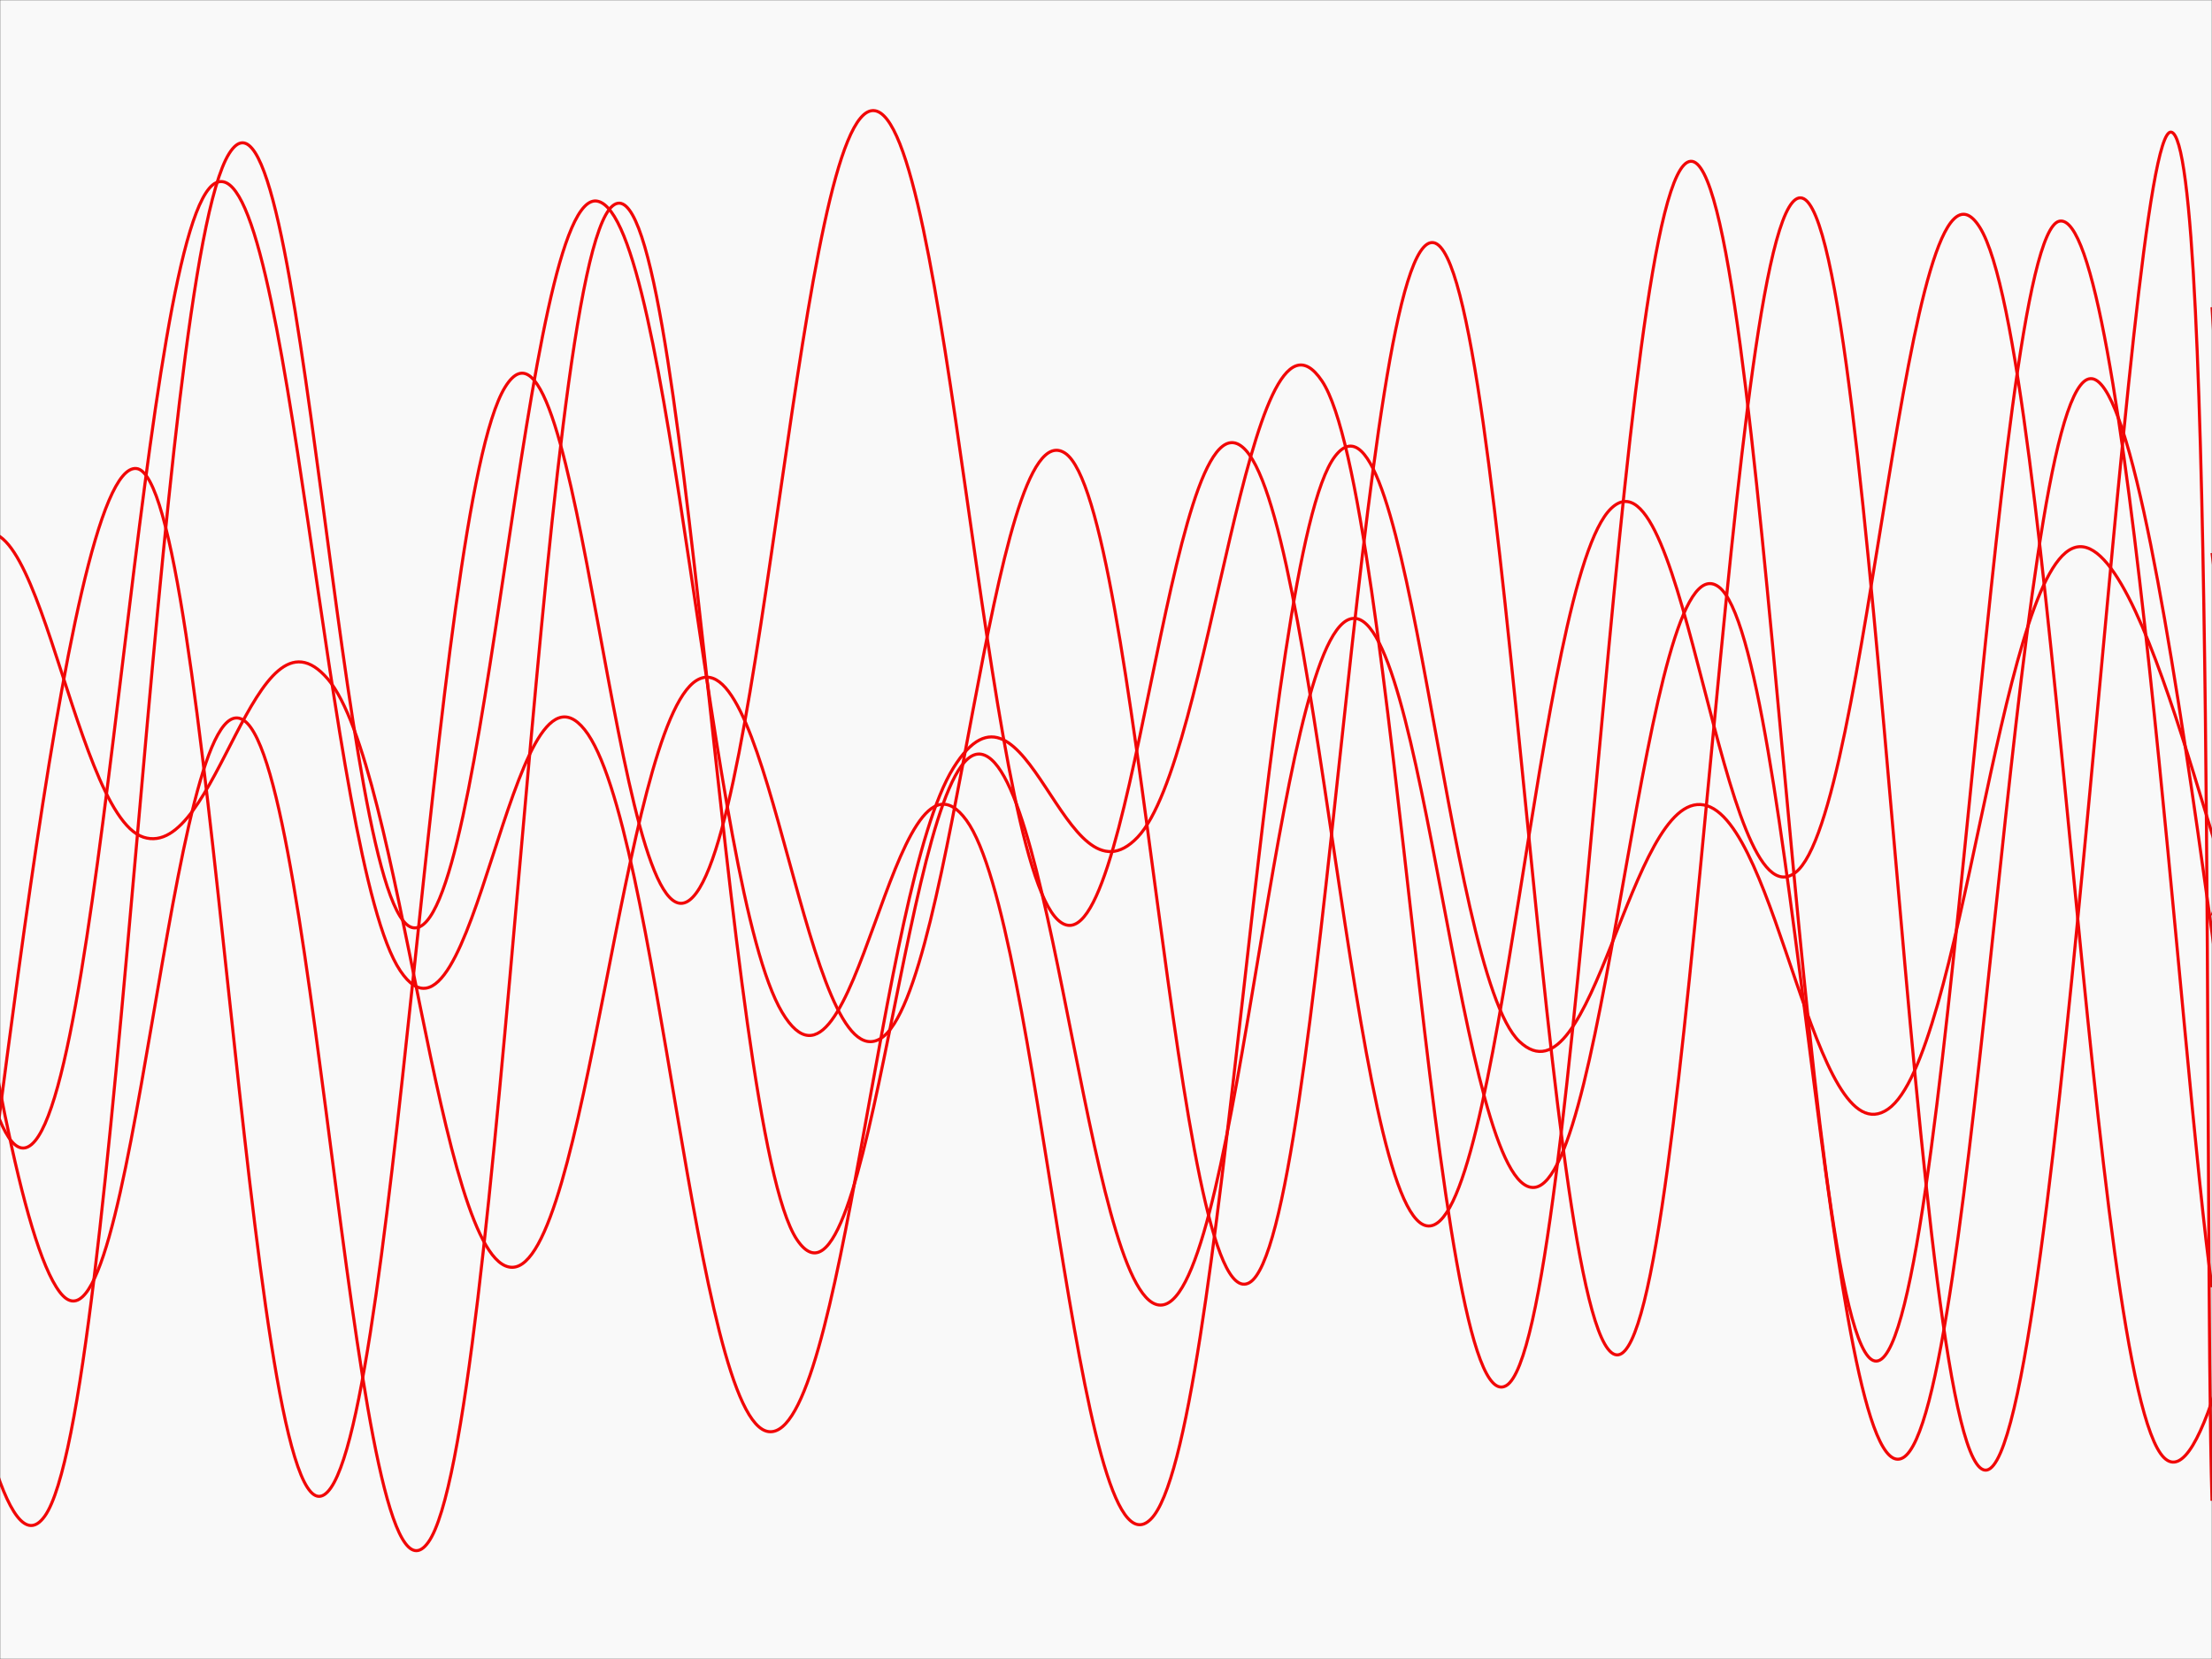 <svg xmlns="http://www.w3.org/2000/svg" version="1.1" xmlns:xlink="http://www.w3.org/1999/xlink" xmlns:svgjs="http://svgjs.com/svgjs" width="1440" height="1080" preserveAspectRatio="none" viewBox="0 0 1440 1080"><rect x="0" y="0" width="1440" height="1080" fill="#333333" stroke="none"/><g mask="url(&quot;#SvgjsMask1036&quot;)" fill="none"><rect width="1440" height="1080" x="0" y="0" fill="rgba(249, 249, 249, 1)"></rect><path d="M -81.187,151 C -57.19,289 -9.19,777.4 38.813,841 C 86.81,904.6 110.81,436.4 158.813,469 C 206.81,501.6 230.81,1071 278.813,1004 C 326.81,937 350.81,173.4 398.813,134 C 446.81,94.6 470.81,735.6 518.813,807 C 566.81,878.4 590.81,482.6 638.813,491 C 686.81,499.4 710.81,866.6 758.813,849 C 806.81,831.4 830.81,418.2 878.813,403 C 926.81,387.8 950.81,777.2 998.813,773 C 1046.81,768.8 1070.81,346.8 1118.813,382 C 1166.81,417.2 1190.81,976 1238.813,949 C 1286.81,922 1310.81,268 1358.813,247 C 1406.81,226 1462.58,853.4 1478.813,844 C 1495.05,834.6 1447.76,328.8 1440,200" stroke="rgba(241, 7, 7, 1)" stroke-width="2"></path><path d="M -219.404,924 C -195.4,803.8 -147.4,358.8 -99.404,323 C -51.4,287.2 -27.4,785.8 20.596,745 C 68.6,704.2 92.6,141.6 140.596,119 C 188.6,96.4 212.6,560.8 260.596,632 C 308.6,703.2 332.6,415 380.596,475 C 428.6,535 452.6,927 500.596,932 C 548.6,937 572.6,577.4 620.596,500 C 668.6,422.6 692.6,595.4 740.596,545 C 788.6,494.6 812.6,176.6 860.596,248 C 908.6,319.4 932.6,930.6 980.596,902 C 1028.6,873.4 1052.6,108.2 1100.596,105 C 1148.6,101.8 1172.6,878.2 1220.596,886 C 1268.6,893.8 1296.72,153.6 1340.596,144 C 1384.48,134.4 1420.12,699.2 1440,838" stroke="rgba(241, 7, 7, 1)" stroke-width="2"></path><path d="M -146.621,964 C -122.62,844 -74.62,447.8 -26.621,364 C 21.38,280.2 45.38,529.4 93.379,545 C 141.38,560.6 165.38,386 213.379,442 C 261.38,498 285.38,824.8 333.379,825 C 381.38,825.2 405.38,472.8 453.379,443 C 501.38,413.2 525.38,705.6 573.379,676 C 621.38,646.4 645.38,263.2 693.379,295 C 741.38,326.8 765.38,862.4 813.379,835 C 861.38,807.6 885.38,148.6 933.379,158 C 981.38,167.4 1005.38,887.8 1053.379,882 C 1101.38,876.2 1125.38,114 1173.379,129 C 1221.38,144 1245.38,965.6 1293.379,957 C 1341.38,948.4 1384.05,82 1413.379,86 C 1442.7,90 1434.68,798.8 1440,977" stroke="rgba(241, 7, 7, 1)" stroke-width="2"></path><path d="M -31.171,949 C -7.17,820.2 40.83,300 88.829,305 C 136.83,310 160.83,984.6 208.829,974 C 256.83,963.4 280.83,329.6 328.829,252 C 376.83,174.4 400.83,622 448.829,586 C 496.83,550 520.83,69.4 568.829,72 C 616.83,74.6 640.83,555.2 688.829,599 C 736.83,642.8 760.83,251.2 808.829,291 C 856.83,330.8 880.83,790 928.829,798 C 976.83,806 1000.83,377 1048.829,331 C 1096.83,285 1120.83,604.6 1168.829,568 C 1216.83,531.4 1240.83,71.8 1288.829,148 C 1336.83,224.2 1360.83,902.4 1408.829,949 C 1456.83,995.6 1522.59,451.6 1528.829,381 C 1535.06,310.4 1457.77,553 1440,596" stroke="rgba(241, 7, 7, 1)" stroke-width="2"></path><path d="M -90.859,436 C -66.86,546.2 -18.86,1054.2 29.141,987 C 77.14,919.8 101.14,176.6 149.141,100 C 197.14,23.4 221.14,597.8 269.141,604 C 317.14,610.2 341.14,120 389.141,131 C 437.14,142 461.14,578.4 509.141,659 C 557.14,739.6 581.14,468 629.141,534 C 677.14,600 701.14,1036.4 749.141,989 C 797.14,941.6 821.14,359.2 869.141,297 C 917.14,234.8 941.14,632.6 989.141,678 C 1037.14,723.4 1061.14,515.2 1109.141,524 C 1157.14,532.8 1181.14,755.4 1229.141,722 C 1277.14,688.6 1301.14,378 1349.141,357 C 1397.14,336 1450.97,616.4 1469.141,617 C 1487.31,617.6 1445.83,411.4 1440,360" stroke="rgba(241, 7, 7, 1)" stroke-width="2"></path></g><defs><mask id="SvgjsMask1036"><rect width="1440" height="1080" fill="#ffffff"></rect></mask></defs></svg>